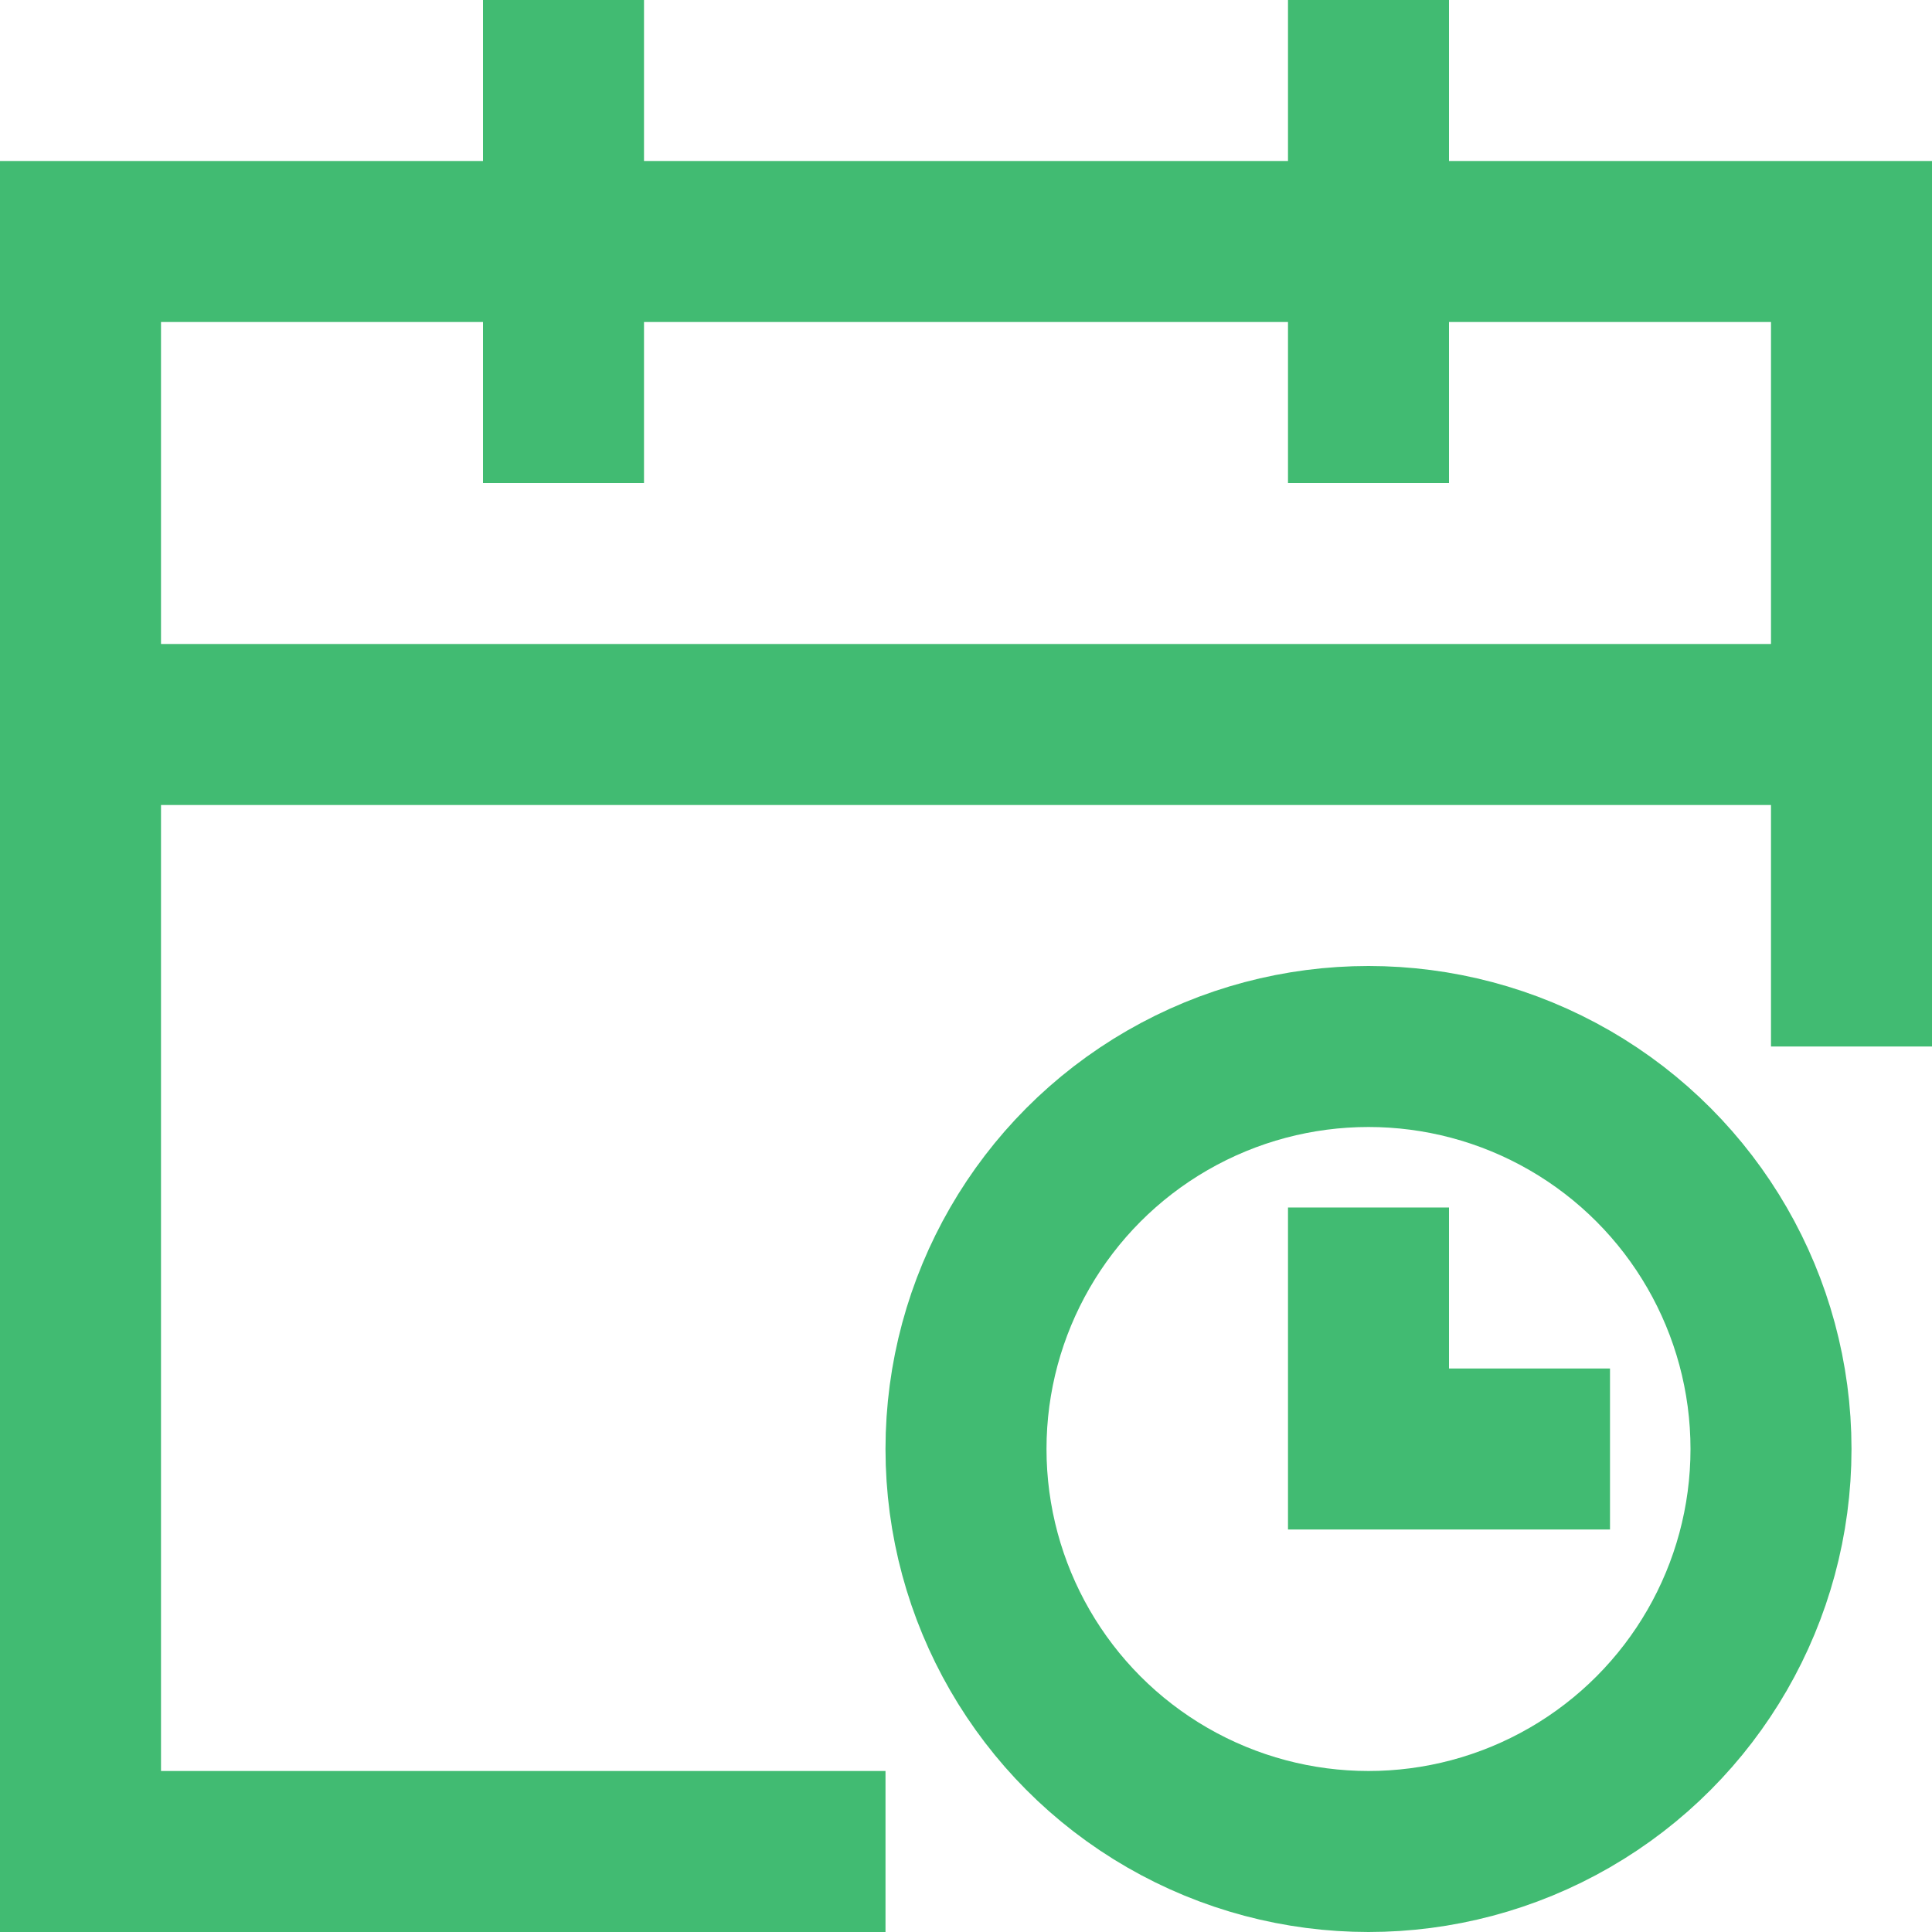 <svg xmlns="http://www.w3.org/2000/svg" width="24" height="24" viewBox="0 0 24 24"><g class="nc-icon-wrapper" stroke-linecap="square" stroke-linejoin="miter" stroke-width="2" fill="#41bb72" stroke="#41bb72"><polyline points="10 23 1 23 1 9" fill="none" stroke="#41bb72" stroke-miterlimit="10"/> <line x1="23" y1="9" x2="23" y2="12" fill="none" stroke="#41bb72" stroke-miterlimit="10"/> <rect x="1" y="3" width="22" height="6" fill="none" stroke="#41bb72" stroke-miterlimit="10"/> <line x1="7" y1="1" x2="7" y2="5" fill="none" stroke="#41bb72" stroke-miterlimit="10"/> <line x1="17" y1="1" x2="17" y2="5" fill="none" stroke="#41bb72" stroke-miterlimit="10"/> <polyline points="17 16 17 18 19 18" fill="none" stroke-miterlimit="10" data-color="color-2"/> <circle cx="17" cy="18" r="5" fill="none" stroke-miterlimit="10" data-color="color-2"/></g></svg>